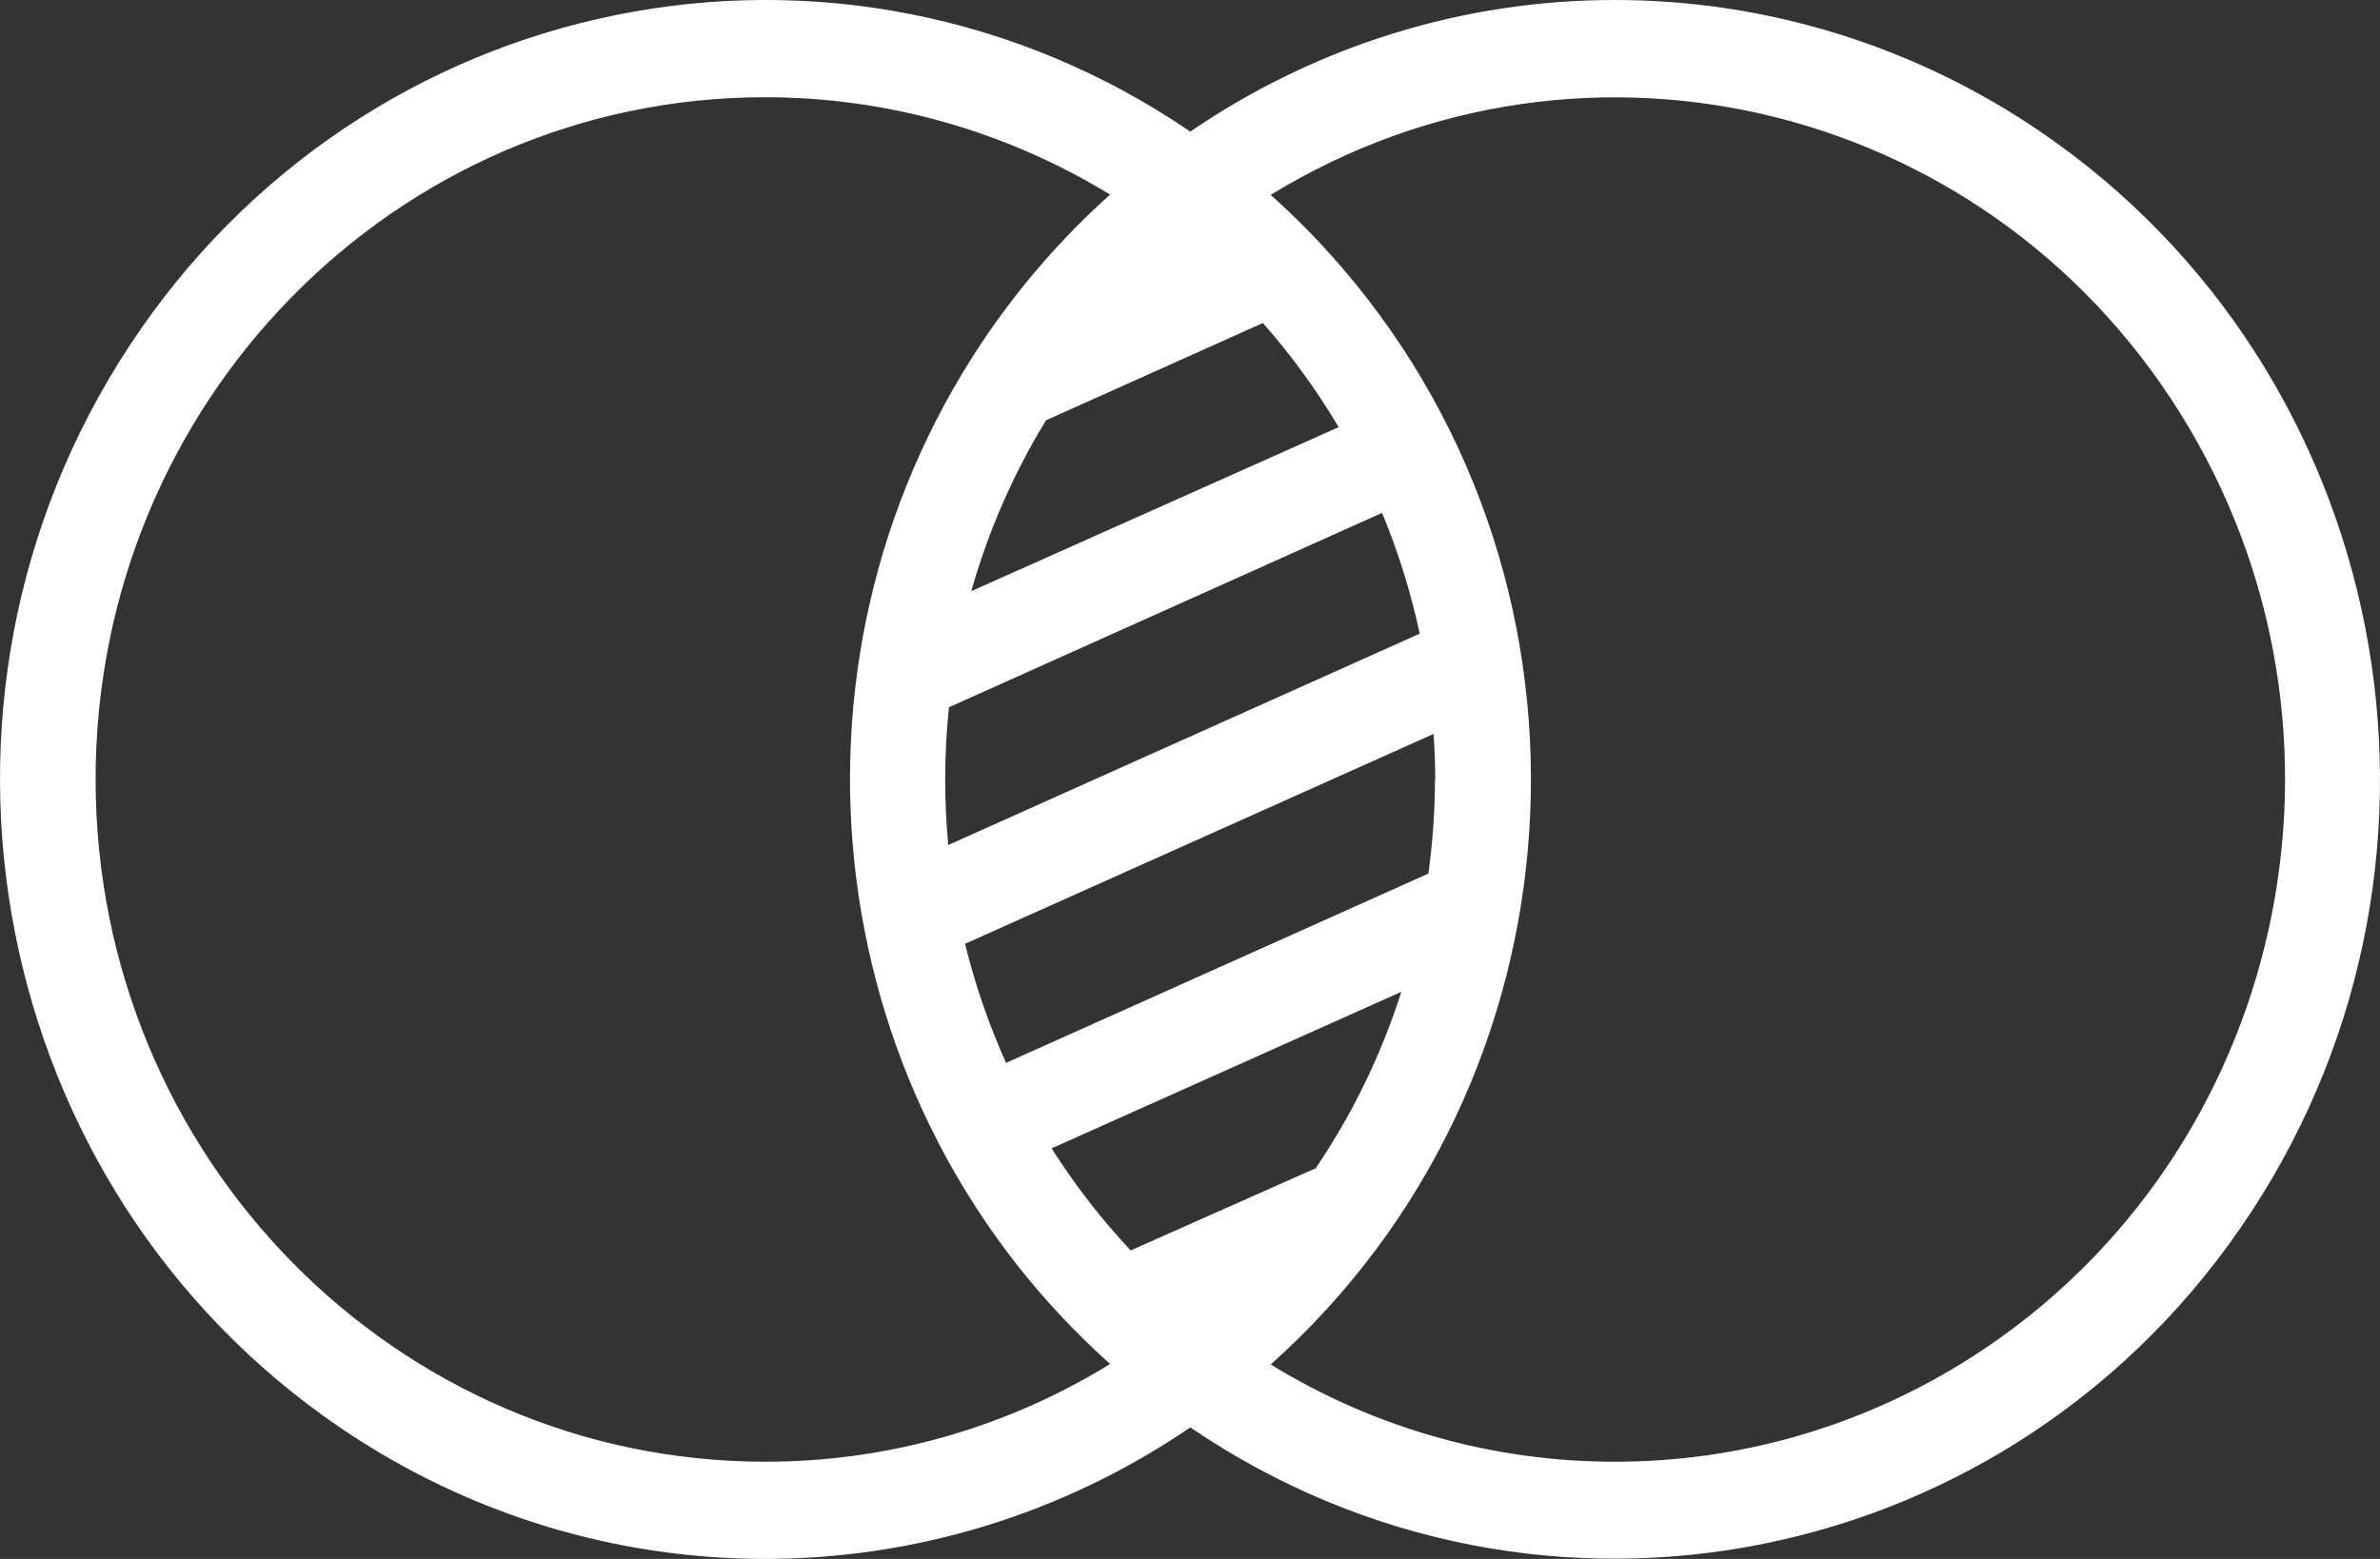 <?xml version="1.0" encoding="utf-8"?>
<svg width="29px" height="19px" viewbox="0 0 29 19" version="1.1" xmlns:xlink="http://www.w3.org/1999/xlink" xmlns="http://www.w3.org/2000/svg">
  <rect width="100%" height="100%" fill="#333333" stroke="none"/>
  <defs>
    <path d="M0 0L29 0L29 19L0 19L0 0Z" id="path_1" />
    <clipPath id="mask_1">
      <use xlink:href="#path_1" />
    </clipPath>
  </defs>
  <g id="Group-3">
    <path d="M0 0L29 0L29 19L0 19L0 0Z" id="Clip-2" fill="none" fill-rule="evenodd" stroke="none" />
    <g clip-path="url(#mask_1)">
      <path d="M19.68 17.815C18.201 17.817 16.75 17.408 15.483 16.63C19.346 13.182 19.734 7.195 16.35 3.259C16.08 2.945 15.791 2.65 15.483 2.375C19.345 0.01 24.356 1.284 26.677 5.22C28.997 9.155 27.748 14.263 23.886 16.627C22.615 17.405 21.161 17.816 19.679 17.815L19.68 17.815ZM11.835 7.205C12.043 6.471 12.349 5.77 12.746 5.122L15.388 3.937C15.735 4.33 16.044 4.754 16.311 5.206L11.835 7.205ZM11.554 10.299C11.53 10.036 11.517 9.769 11.517 9.5C11.517 9.206 11.532 8.912 11.563 8.62L16.84 6.251C17.038 6.726 17.191 7.219 17.299 7.723L11.554 10.299ZM17.485 9.5C17.484 9.884 17.457 10.267 17.405 10.647L12.259 12.954C12.049 12.487 11.881 12.001 11.759 11.503L17.468 8.945C17.48 9.128 17.488 9.313 17.488 9.5L17.485 9.5ZM16.032 14.238L13.777 15.24C13.418 14.857 13.096 14.441 12.814 13.996L17.075 12.088C16.832 12.852 16.48 13.576 16.032 14.238L16.032 14.238ZM9.329 17.815C4.823 17.817 1.168 14.097 1.165 9.505C1.162 4.912 4.813 1.187 9.319 1.185C10.801 1.184 12.255 1.594 13.526 2.372C12.931 2.905 12.405 3.513 11.96 4.18C9.327 8.137 9.999 13.473 13.527 16.624C12.261 17.404 10.809 17.816 9.329 17.815L9.329 17.815ZM19.679 0C17.835 -0.002 16.034 0.557 14.504 1.604C10.224 -1.313 4.435 -0.141 1.574 4.22C-1.288 8.582 -0.138 14.481 4.141 17.397C7.277 19.534 11.368 19.534 14.504 17.397C18.784 20.31 24.572 19.135 27.43 14.773C30.288 10.41 29.135 4.512 24.854 1.599C23.322 0.557 21.521 0 19.679 0L19.679 0Z" id="Fill-1" fill="#FFFFFF" fill-rule="evenodd" stroke="none" />
    </g>
  </g>
</svg>
